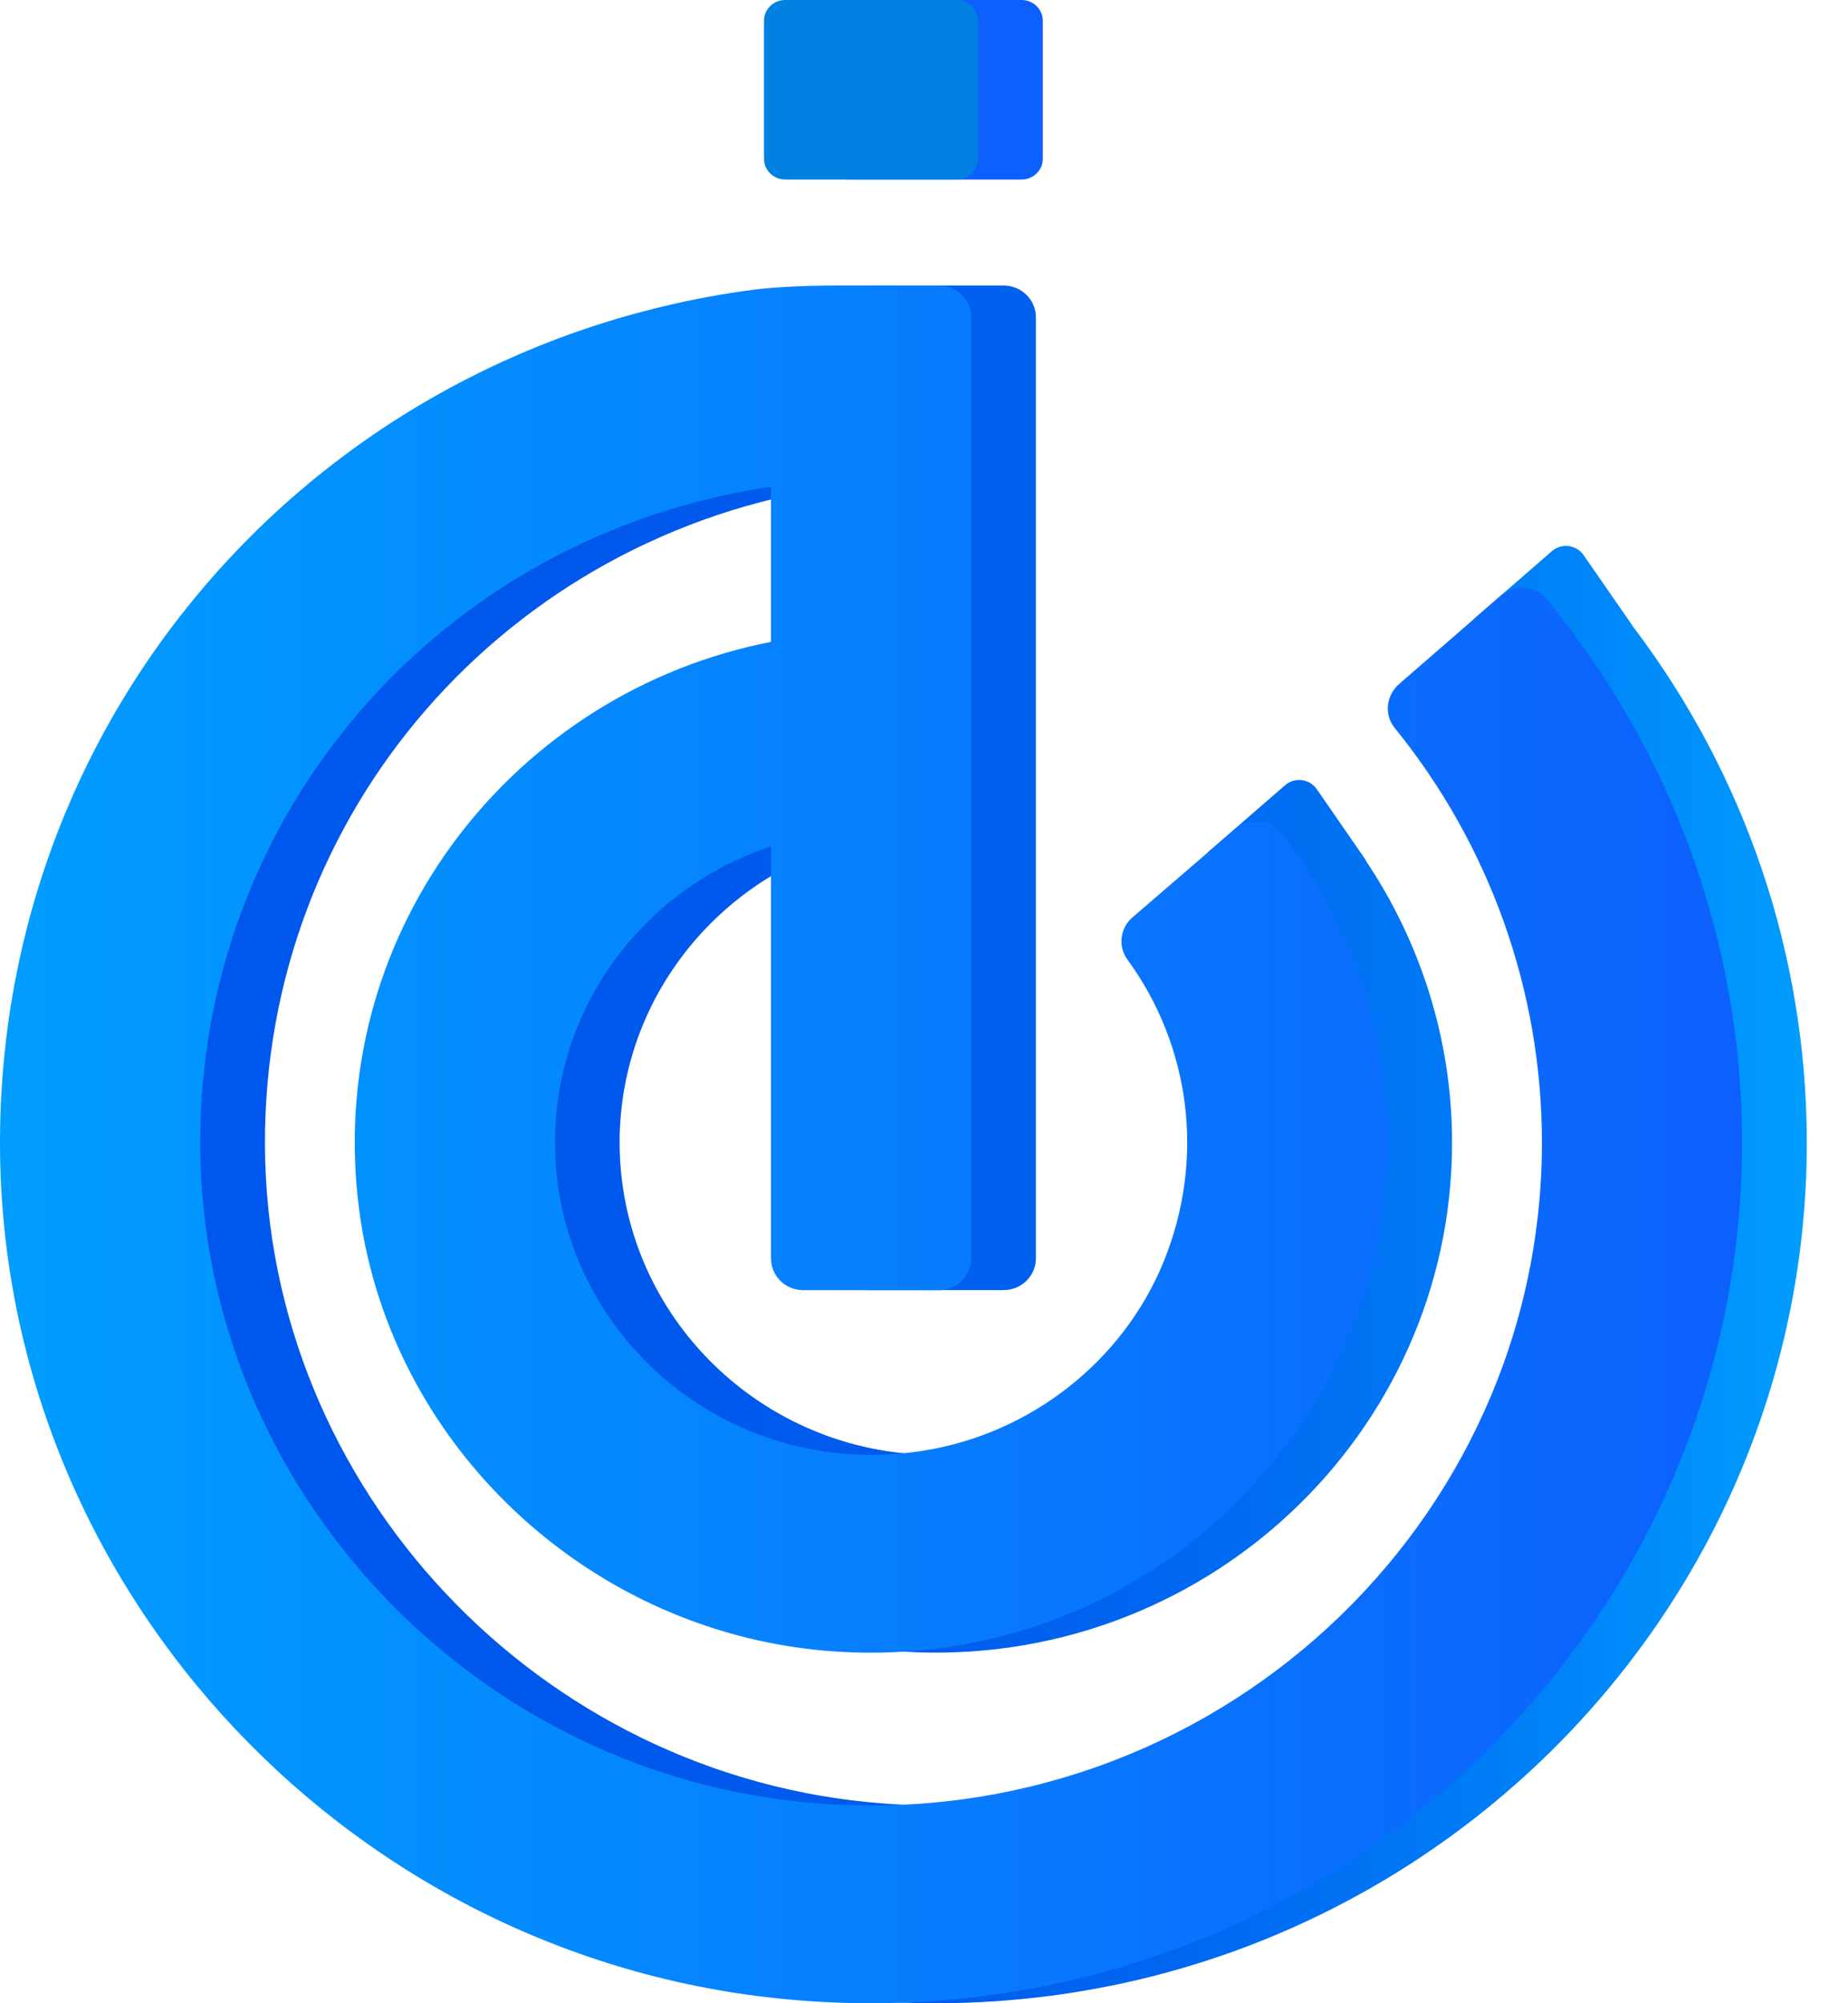 <svg width="24" height="26" viewBox="0 0 24 26" fill="none" xmlns="http://www.w3.org/2000/svg">
<path d="M11.038 2.33H13.268C13.42 2.33 13.543 2.209 13.543 2.06V0.27C13.543 0.121 13.42 0 13.268 0H11.038C10.886 0 10.763 0.121 10.763 0.27V2.06C10.763 2.209 10.886 2.33 11.038 2.33Z" fill="#0D60FD"/>
<path d="M10.197 2.33H12.427C12.579 2.33 12.702 2.209 12.702 2.06V0.27C12.702 0.121 12.579 0 12.427 0H10.197C10.045 0 9.922 0.121 9.922 0.27V2.06C9.922 2.209 10.045 2.33 10.197 2.33Z" fill="#0080E1"/>
<path d="M21.203 8.126H21.205L20.567 7.206C20.474 7.069 20.28 7.045 20.155 7.153L19.142 8.033L19.941 8.069L19.01 8.878C18.842 9.024 18.814 9.276 18.953 9.448C20.189 10.97 20.865 12.866 20.865 14.828C20.865 19.791 16.588 23.787 11.483 23.408C6.997 23.075 3.461 19.311 3.441 14.868C3.42 10.543 6.582 6.943 10.853 6.318V8.331C7.545 8.976 5.102 12.03 5.488 15.559C5.833 18.728 8.501 21.236 11.721 21.436C15.613 21.678 18.858 18.62 18.858 14.828C18.858 13.517 18.461 12.245 17.734 11.165H17.739L17.102 10.244C17.008 10.107 16.815 10.083 16.69 10.191L15.676 11.071L16.476 11.107L15.547 11.906C15.385 12.046 15.358 12.284 15.484 12.455C16.289 13.558 16.505 15.026 15.95 16.381C15.423 17.669 14.224 18.606 12.835 18.828C10.271 19.238 8.047 17.284 8.047 14.828C8.047 13.04 9.225 11.522 10.853 10.984V16.332C10.853 16.56 11.04 16.744 11.27 16.744H13.035C13.266 16.744 13.453 16.56 13.453 16.332V4.118C13.453 3.89 13.265 3.706 13.035 3.706H11.073V3.706C11.073 3.706 11.072 3.706 11.072 3.706L10.854 3.732C5.078 4.382 0.763 9.193 0.842 14.984C0.92 20.692 5.448 25.498 11.209 25.962C17.87 26.498 23.465 21.296 23.465 14.828C23.465 12.401 22.667 10.053 21.203 8.126Z" fill="url(#paint0_linear_1_539)"/>
<path d="M19.491 7.731L18.17 8.878C18.002 9.024 17.973 9.276 18.113 9.448C19.349 10.97 20.025 12.866 20.025 14.828C20.025 19.791 15.748 23.787 10.643 23.408C6.157 23.075 2.621 19.311 2.6 14.868C2.58 10.543 5.742 6.943 10.013 6.318V8.331C6.705 8.976 4.262 12.03 4.647 15.559C4.993 18.728 7.661 21.237 10.881 21.437C14.773 21.679 18.017 18.62 18.017 14.828C18.017 13.376 17.535 11.97 16.652 10.822C16.505 10.63 16.224 10.6 16.041 10.758L14.707 11.907C14.545 12.046 14.517 12.284 14.643 12.456C15.449 13.559 15.664 15.026 15.11 16.381C14.582 17.669 13.383 18.607 11.995 18.828C9.431 19.238 7.207 17.285 7.207 14.828C7.207 13.041 8.385 11.523 10.013 10.985V16.333C10.013 16.561 10.2 16.745 10.43 16.745H12.195C12.425 16.745 12.612 16.561 12.612 16.333V4.118C12.612 3.89 12.425 3.706 12.195 3.706C11.905 3.706 11.615 3.706 11.324 3.706C10.769 3.706 10.219 3.697 9.669 3.776C9.252 3.835 8.838 3.917 8.431 4.022C8.03 4.124 7.636 4.248 7.249 4.393C6.868 4.537 6.494 4.7 6.131 4.884C5.771 5.065 5.422 5.266 5.084 5.484C4.748 5.702 4.425 5.937 4.114 6.188C3.806 6.439 3.51 6.705 3.23 6.987C2.95 7.268 2.685 7.565 2.437 7.874C2.188 8.183 1.956 8.507 1.742 8.841C1.528 9.176 1.331 9.524 1.154 9.88C0.976 10.239 0.817 10.608 0.679 10.984C0.54 11.364 0.421 11.752 0.324 12.145C0.226 12.544 0.15 12.948 0.096 13.355C0.042 13.771 0.01 14.189 0.002 14.608C-0 14.733 -0.001 14.859 0.001 14.984C0.079 20.692 4.607 25.498 10.368 25.962C17.029 26.498 22.624 21.296 22.624 14.828C22.624 12.251 21.725 9.763 20.084 7.774C19.938 7.595 19.666 7.578 19.491 7.731Z" fill="url(#paint1_linear_1_539)"/>
<defs>
<linearGradient id="paint0_linear_1_539" x1="0.841" y1="14.853" x2="23.465" y2="14.853" gradientUnits="userSpaceOnUse">
<stop stop-color="#0057EE"/>
<stop offset="0.291" stop-color="#0057EC"/>
<stop offset="0.466" stop-color="#005BED"/>
<stop offset="0.633" stop-color="#0066F0"/>
<stop offset="0.796" stop-color="#0079F5"/>
<stop offset="0.956" stop-color="#0094FD"/>
<stop offset="1" stop-color="#009DFF"/>
</linearGradient>
<linearGradient id="paint1_linear_1_539" x1="0.001" y1="14.853" x2="22.624" y2="14.853" gradientUnits="userSpaceOnUse">
<stop stop-color="#009DFF"/>
<stop offset="1" stop-color="#0D60FD"/>
</linearGradient>
</defs>
</svg>
